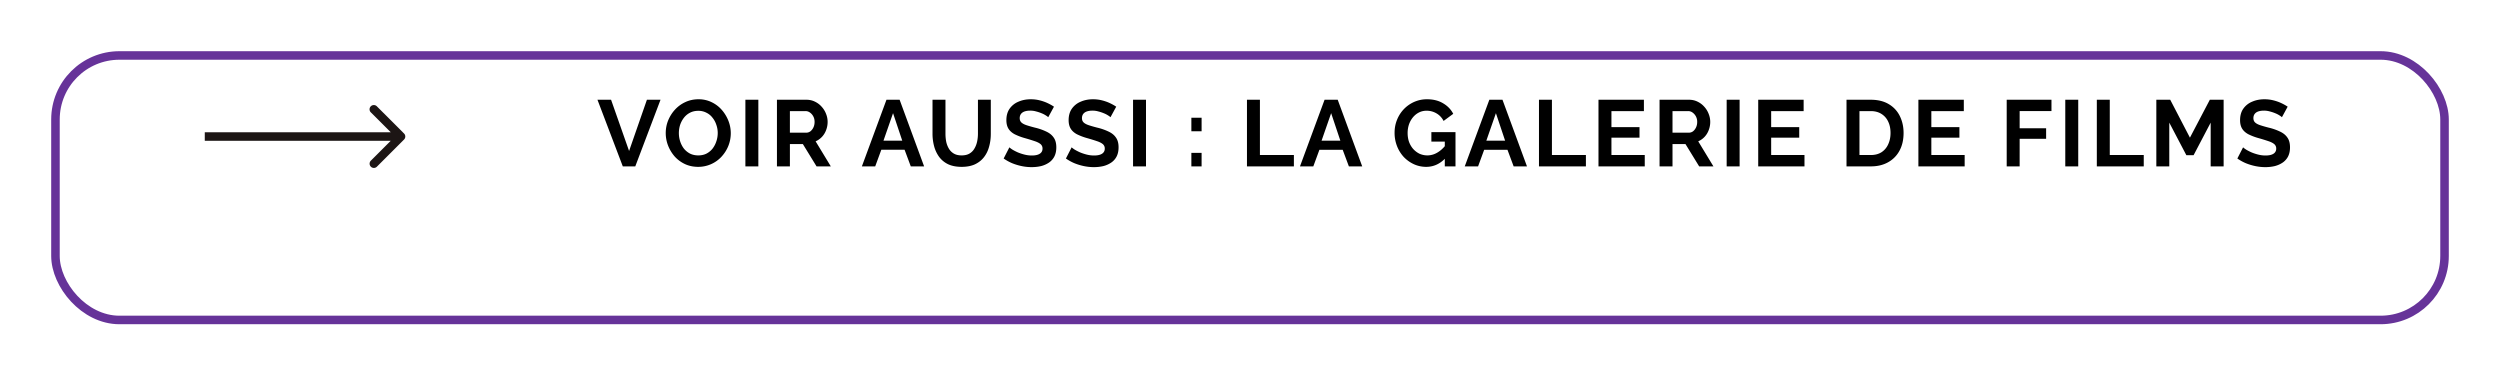 <svg width="293" height="44" fill="none" xmlns="http://www.w3.org/2000/svg"><g filter="url(#a)"><rect x="6" width="281" height="32" rx="8" fill="#fff"/><rect x="6.5" y=".5" width="280" height="31" rx="7.5" stroke="#639"/></g><path d="M47.354 16.354a.5.5 0 000-.707l-3.182-3.182a.5.5 0 10-.707.707L46.293 16l-2.828 2.828a.5.5 0 10.707.708l3.182-3.182zM24 16.5h23v-1H24v1z" fill="#1C1514"/><path d="M71.617 11.69l2.112 6.006 2.09-6.006h1.595l-2.959 7.81h-1.463l-2.97-7.81h1.595zm10.213 7.865c-.572 0-1.093-.11-1.562-.33a3.794 3.794 0 01-1.2-.891 4.36 4.36 0 01-.77-1.276 4.044 4.044 0 01-.274-1.463c0-.52.095-1.016.286-1.485.198-.477.465-.898.803-1.265a3.779 3.779 0 011.21-.88c.47-.22.983-.33 1.54-.33a3.44 3.44 0 011.54.341c.47.227.869.532 1.199.913.33.381.587.807.77 1.276.183.47.275.953.275 1.452 0 .513-.096 1.008-.286 1.485-.19.47-.459.891-.803 1.265a3.698 3.698 0 01-2.728 1.188zm-2.266-3.96c0 .337.051.664.154.979.102.315.25.598.44.847.198.242.436.436.715.583.286.14.608.209.968.209.367 0 .693-.073.979-.22.286-.154.524-.356.715-.605.19-.257.334-.539.429-.847a3.04 3.04 0 00.154-.946c0-.337-.055-.66-.165-.968a2.556 2.556 0 00-.451-.836 1.977 1.977 0 00-.715-.583 2 2 0 00-.946-.22c-.374 0-.704.077-.99.231a2.118 2.118 0 00-.704.594c-.19.25-.338.528-.44.836a3.182 3.182 0 00-.143.946zM87.36 19.5v-7.81h1.518v7.81h-1.518zm3.698 0v-7.81h3.454c.36 0 .69.073.99.22.308.147.572.345.792.594.227.25.4.528.517.836a2.5 2.5 0 01.187.946c0 .33-.059.649-.176.957-.11.3-.272.565-.484.792a2.239 2.239 0 01-.748.528l1.782 2.937H95.7l-1.606-2.618h-1.518V19.5h-1.518zm1.518-3.949h1.903a.82.82 0 00.506-.165 1.25 1.25 0 00.352-.462c.088-.19.132-.403.132-.638 0-.25-.052-.466-.154-.649a1.25 1.25 0 00-.396-.451.852.852 0 00-.506-.165h-1.837v2.53zm11.319-3.861h1.54l2.871 7.81h-1.562l-.726-1.947h-2.728l-.715 1.947h-1.562l2.882-7.81zm1.848 4.796l-1.078-3.223-1.122 3.223h2.2zm6.969 3.069c-.623 0-1.155-.103-1.595-.308a2.851 2.851 0 01-1.056-.869 3.808 3.808 0 01-.583-1.243 5.66 5.66 0 01-.187-1.463V11.69h1.518v3.982c0 .323.029.638.088.946.066.3.172.572.319.814.147.242.341.433.583.572.242.14.543.209.902.209.367 0 .671-.07.913-.209.249-.147.444-.341.583-.583.147-.242.253-.513.319-.814a4.45 4.45 0 00.099-.935V11.69h1.507v3.982c0 .535-.066 1.038-.198 1.507-.125.47-.326.884-.605 1.243-.271.352-.623.63-1.056.836-.433.198-.95.297-1.551.297zm10.142-5.819a1.809 1.809 0 00-.286-.209 2.81 2.81 0 00-.495-.253c-.191-.08-.4-.15-.627-.209a2.47 2.47 0 00-.693-.099c-.411 0-.722.077-.935.231-.205.154-.308.37-.308.649 0 .213.066.381.198.506s.33.231.594.319c.264.088.594.183.99.286a6.55 6.55 0 011.331.462c.381.176.671.41.869.704.205.286.308.667.308 1.144 0 .418-.077.777-.231 1.078a1.937 1.937 0 01-.638.715 2.924 2.924 0 01-.924.407c-.345.08-.711.121-1.1.121-.389 0-.777-.04-1.166-.121a6.391 6.391 0 01-1.122-.341 5.393 5.393 0 01-.99-.55l.671-1.309c.066.066.183.154.352.264.169.103.374.209.616.319.242.103.506.19.792.264.286.073.576.11.869.11.411 0 .722-.07.935-.209a.669.669 0 00.319-.594.658.658 0 00-.253-.55c-.169-.132-.403-.246-.704-.341a22.293 22.293 0 00-1.067-.33 6.837 6.837 0 01-1.232-.462c-.33-.176-.576-.396-.737-.66-.161-.264-.242-.594-.242-.99 0-.535.125-.983.374-1.342a2.351 2.351 0 011.034-.825c.433-.19.913-.286 1.441-.286.367 0 .711.04 1.034.121.33.08.638.187.924.319.286.132.543.275.77.429l-.671 1.232zm7.296 0a1.761 1.761 0 00-.286-.209 2.81 2.81 0 00-.495-.253c-.19-.08-.399-.15-.627-.209a2.47 2.47 0 00-.693-.099c-.41 0-.722.077-.935.231-.205.154-.308.37-.308.649 0 .213.066.381.198.506s.33.231.594.319c.264.088.594.183.99.286a6.53 6.53 0 011.331.462c.382.176.671.41.869.704.206.286.308.667.308 1.144 0 .418-.077.777-.231 1.078a1.928 1.928 0 01-.638.715 2.924 2.924 0 01-.924.407c-.344.08-.711.121-1.1.121-.388 0-.777-.04-1.166-.121a6.443 6.443 0 01-1.122-.341 5.393 5.393 0 01-.99-.55l.671-1.309c.066.066.184.154.352.264.169.103.374.209.616.319.242.103.506.19.792.264.286.073.576.11.869.11.411 0 .723-.07.935-.209a.669.669 0 00.319-.594.658.658 0 00-.253-.55c-.168-.132-.403-.246-.704-.341-.3-.103-.656-.213-1.067-.33a6.837 6.837 0 01-1.232-.462c-.33-.176-.575-.396-.737-.66-.161-.264-.242-.594-.242-.99 0-.535.125-.983.374-1.342a2.357 2.357 0 011.034-.825c.433-.19.913-.286 1.441-.286.367 0 .712.04 1.034.121.33.08.638.187.924.319.286.132.543.275.77.429l-.671 1.232zm2.643 5.764v-7.81h1.518v7.81h-1.518zm6.835-4.114v-1.584h1.199v1.584h-1.199zm0 4.114v-1.584h1.199V19.5h-1.199zm6.516 0v-7.81h1.518v6.479h3.982V19.5h-5.5zm9.096-7.81h1.54l2.871 7.81h-1.562l-.726-1.947h-2.728l-.715 1.947h-1.562l2.882-7.81zm1.848 4.796l-1.078-3.223-1.122 3.223h2.2zm10.064 3.069c-.506 0-.986-.103-1.441-.308a3.878 3.878 0 01-1.188-.847 4.078 4.078 0 01-.792-1.276 4.247 4.247 0 01-.286-1.573c0-.535.095-1.038.286-1.507.191-.477.458-.895.803-1.254.345-.36.748-.642 1.21-.847a3.668 3.668 0 011.507-.308c.733 0 1.36.158 1.881.473.528.308.924.719 1.188 1.232l-1.133.836a2.094 2.094 0 00-.836-.891 2.252 2.252 0 00-1.155-.308c-.33 0-.631.07-.902.209-.271.14-.506.33-.704.572-.198.242-.352.52-.462.836a3.203 3.203 0 00-.154 1.001c0 .374.055.719.165 1.034.117.315.279.59.484.825.213.235.458.422.737.561a2.25 2.25 0 002.057-.11c.367-.205.708-.506 1.023-.902v1.496c-.653.704-1.415 1.056-2.288 1.056zm2.178-2.959h-1.573v-1.111h2.827V19.5h-1.254v-2.904zm5.221-4.906h1.54l2.871 7.81h-1.562l-.726-1.947h-2.728l-.715 1.947h-1.562l2.882-7.81zm1.848 4.796l-1.078-3.223-1.122 3.223h2.2zm3.969 3.014v-7.81h1.518v6.479h3.982V19.5h-5.5zm12.397-1.331V19.5h-5.423v-7.81h5.324v1.331h-3.806v1.881h3.289v1.232h-3.289v2.035h3.905zM194.5 19.5v-7.81h3.454c.359 0 .689.073.99.22.308.147.572.345.792.594.227.25.399.528.517.836.124.308.187.623.187.946 0 .33-.059.649-.176.957-.11.3-.272.565-.484.792a2.243 2.243 0 01-.748.528l1.782 2.937h-1.672l-1.606-2.618h-1.518V19.5H194.5zm1.518-3.949h1.903c.19 0 .359-.055.506-.165.146-.117.264-.271.352-.462.088-.19.132-.403.132-.638a1.314 1.314 0 00-.55-1.1.853.853 0 00-.506-.165h-1.837v2.53zm6.347 3.949v-7.81h1.518v7.81h-1.518zm9.12-1.331V19.5h-5.423v-7.81h5.324v1.331h-3.806v1.881h3.289v1.232h-3.289v2.035h3.905zm4.926 1.331v-7.81h2.838c.851 0 1.562.176 2.134.528a3.269 3.269 0 011.287 1.408c.286.587.429 1.24.429 1.958 0 .792-.157 1.481-.473 2.068a3.333 3.333 0 01-1.342 1.364c-.572.323-1.25.484-2.035.484h-2.838zm5.159-3.916c0-.506-.091-.95-.275-1.331a2.063 2.063 0 00-.792-.902c-.344-.22-.762-.33-1.254-.33h-1.32v5.148h1.32c.499 0 .921-.11 1.265-.33.345-.227.605-.535.781-.924.184-.396.275-.84.275-1.331zm8.688 2.585V19.5h-5.423v-7.81h5.324v1.331h-3.806v1.881h3.289v1.232h-3.289v2.035h3.905zm4.927 1.331v-7.81h5.247v1.331h-3.729v2.013h3.102v1.232h-3.102V19.5h-1.518zm6.866 0v-7.81h1.518v7.81h-1.518zm3.697 0v-7.81h1.518v6.479h3.982V19.5h-5.5zm13.343 0v-5.126l-2.002 3.817h-.847l-2.002-3.817V19.5h-1.518v-7.81h1.628l2.31 4.444 2.332-4.444h1.617v7.81h-1.518zm8.352-5.764a1.859 1.859 0 00-.286-.209 2.81 2.81 0 00-.495-.253c-.191-.08-.4-.15-.627-.209a2.48 2.48 0 00-.693-.099c-.411 0-.723.077-.935.231-.206.154-.308.37-.308.649 0 .213.066.381.198.506s.33.231.594.319c.264.088.594.183.99.286a6.55 6.55 0 011.331.462c.381.176.671.41.869.704.205.286.308.667.308 1.144 0 .418-.077.777-.231 1.078a1.937 1.937 0 01-.638.715c-.272.183-.58.319-.924.407a4.82 4.82 0 01-1.1.121c-.389 0-.778-.04-1.166-.121a6.391 6.391 0 01-1.122-.341 5.328 5.328 0 01-.99-.55l.671-1.309c.066.066.183.154.352.264.168.103.374.209.616.319.242.103.506.19.792.264.286.073.575.11.869.11.41 0 .722-.07.935-.209a.67.67 0 00.319-.594.661.661 0 00-.253-.55c-.169-.132-.404-.246-.704-.341a22.656 22.656 0 00-1.067-.33 6.808 6.808 0 01-1.232-.462c-.33-.176-.576-.396-.737-.66-.162-.264-.242-.594-.242-.99 0-.535.124-.983.374-1.342a2.346 2.346 0 011.034-.825c.432-.19.913-.286 1.441-.286.366 0 .711.04 1.034.121.33.08.638.187.924.319.286.132.542.275.77.429l-.671 1.232z" fill="#000"/><defs><filter id="a" x="0" y="0" width="293" height="44" filterUnits="userSpaceOnUse" color-interpolation-filters="sRGB"><feFlood flood-opacity="0" result="BackgroundImageFix"/><feColorMatrix in="SourceAlpha" values="0 0 0 0 0 0 0 0 0 0 0 0 0 0 0 0 0 0 127 0" result="hardAlpha"/><feOffset dy="6"/><feGaussianBlur stdDeviation="3"/><feComposite in2="hardAlpha" operator="out"/><feColorMatrix values="0 0 0 0 0 0 0 0 0 0 0 0 0 0 0 0 0 0 0.25 0"/><feBlend in2="BackgroundImageFix" result="effect1_dropShadow_4176_816"/><feBlend in="SourceGraphic" in2="effect1_dropShadow_4176_816" result="shape"/></filter></defs></svg>